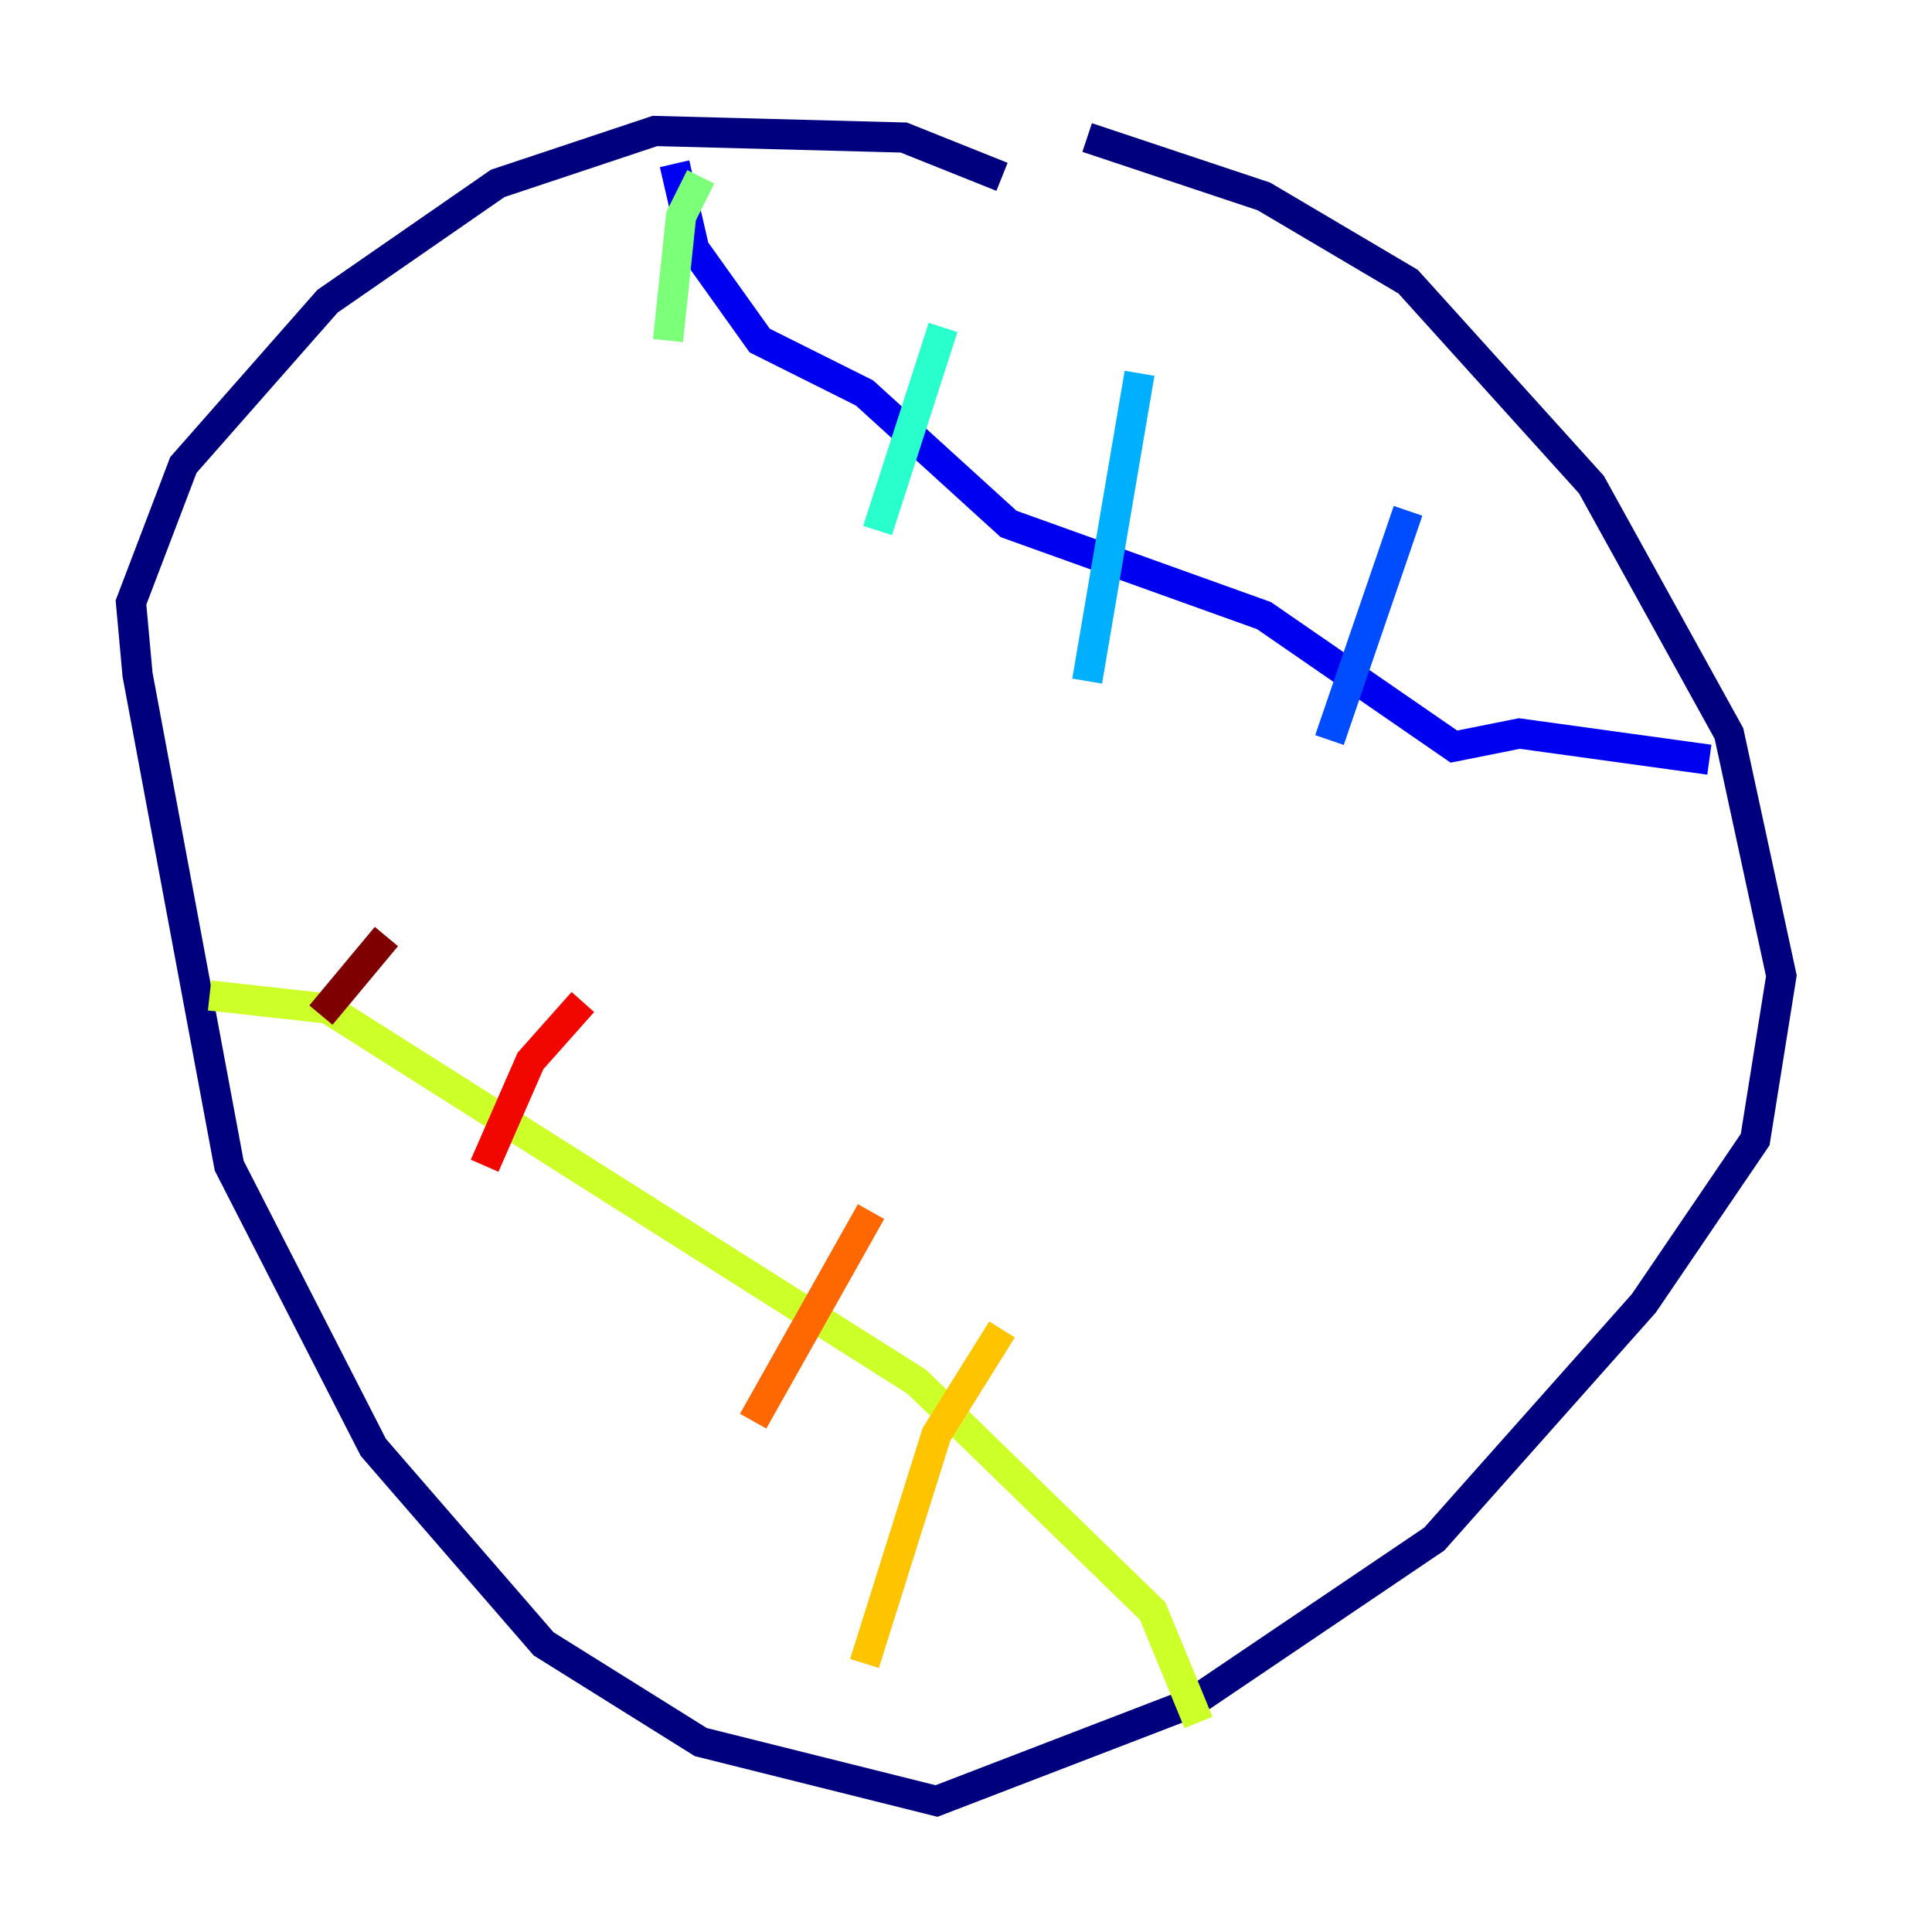 <?xml version="1.0" encoding="utf-8" ?>
<svg baseProfile="tiny" height="128" version="1.2" viewBox="0,0,128,128" width="128" xmlns="http://www.w3.org/2000/svg" xmlns:ev="http://www.w3.org/2001/xml-events" xmlns:xlink="http://www.w3.org/1999/xlink"><defs /><polyline fill="none" points="66.386,11.715 59.878,9.112 43.39,8.678 32.976,12.149 21.695,19.959 12.149,30.807 8.678,39.919 9.112,44.691 15.186,77.234 24.732,95.891 36.014,108.909 46.427,115.417 62.047,119.322 78.969,112.814 95.024,101.966 108.909,86.346 116.285,75.498 118.02,64.651 114.549,48.597 105.437,32.108 93.288,18.658 83.742,13.017 72.027,9.112" stroke="#00007f" stroke-width="2" /><polyline fill="none" points="113.248,50.332 100.664,48.597 96.325,49.464 83.742,40.786 66.82,34.712 57.275,26.034 50.332,22.563 45.993,16.488 44.691,10.848" stroke="#0000f1" stroke-width="2" /><polyline fill="none" points="93.288,33.844 88.081,49.031" stroke="#004cff" stroke-width="2" /><polyline fill="none" points="75.498,24.732 72.027,45.125" stroke="#00b0ff" stroke-width="2" /><polyline fill="none" points="62.481,21.695 58.142,35.146" stroke="#29ffcd" stroke-width="2" /><polyline fill="none" points="46.427,11.715 45.125,14.319 44.258,22.563" stroke="#7cff79" stroke-width="2" /><polyline fill="none" points="13.885,65.953 21.695,66.82 60.746,91.552 76.366,106.739 79.403,114.115" stroke="#cdff29" stroke-width="2" /><polyline fill="none" points="66.386,88.081 62.047,95.024 57.275,110.21" stroke="#ffc400" stroke-width="2" /><polyline fill="none" points="57.709,80.271 49.898,94.156" stroke="#ff6700" stroke-width="2" /><polyline fill="none" points="38.617,66.386 35.146,70.291 32.108,77.234" stroke="#f10700" stroke-width="2" /><polyline fill="none" points="25.6,62.047 21.261,67.254" stroke="#7f0000" stroke-width="2" /></svg>